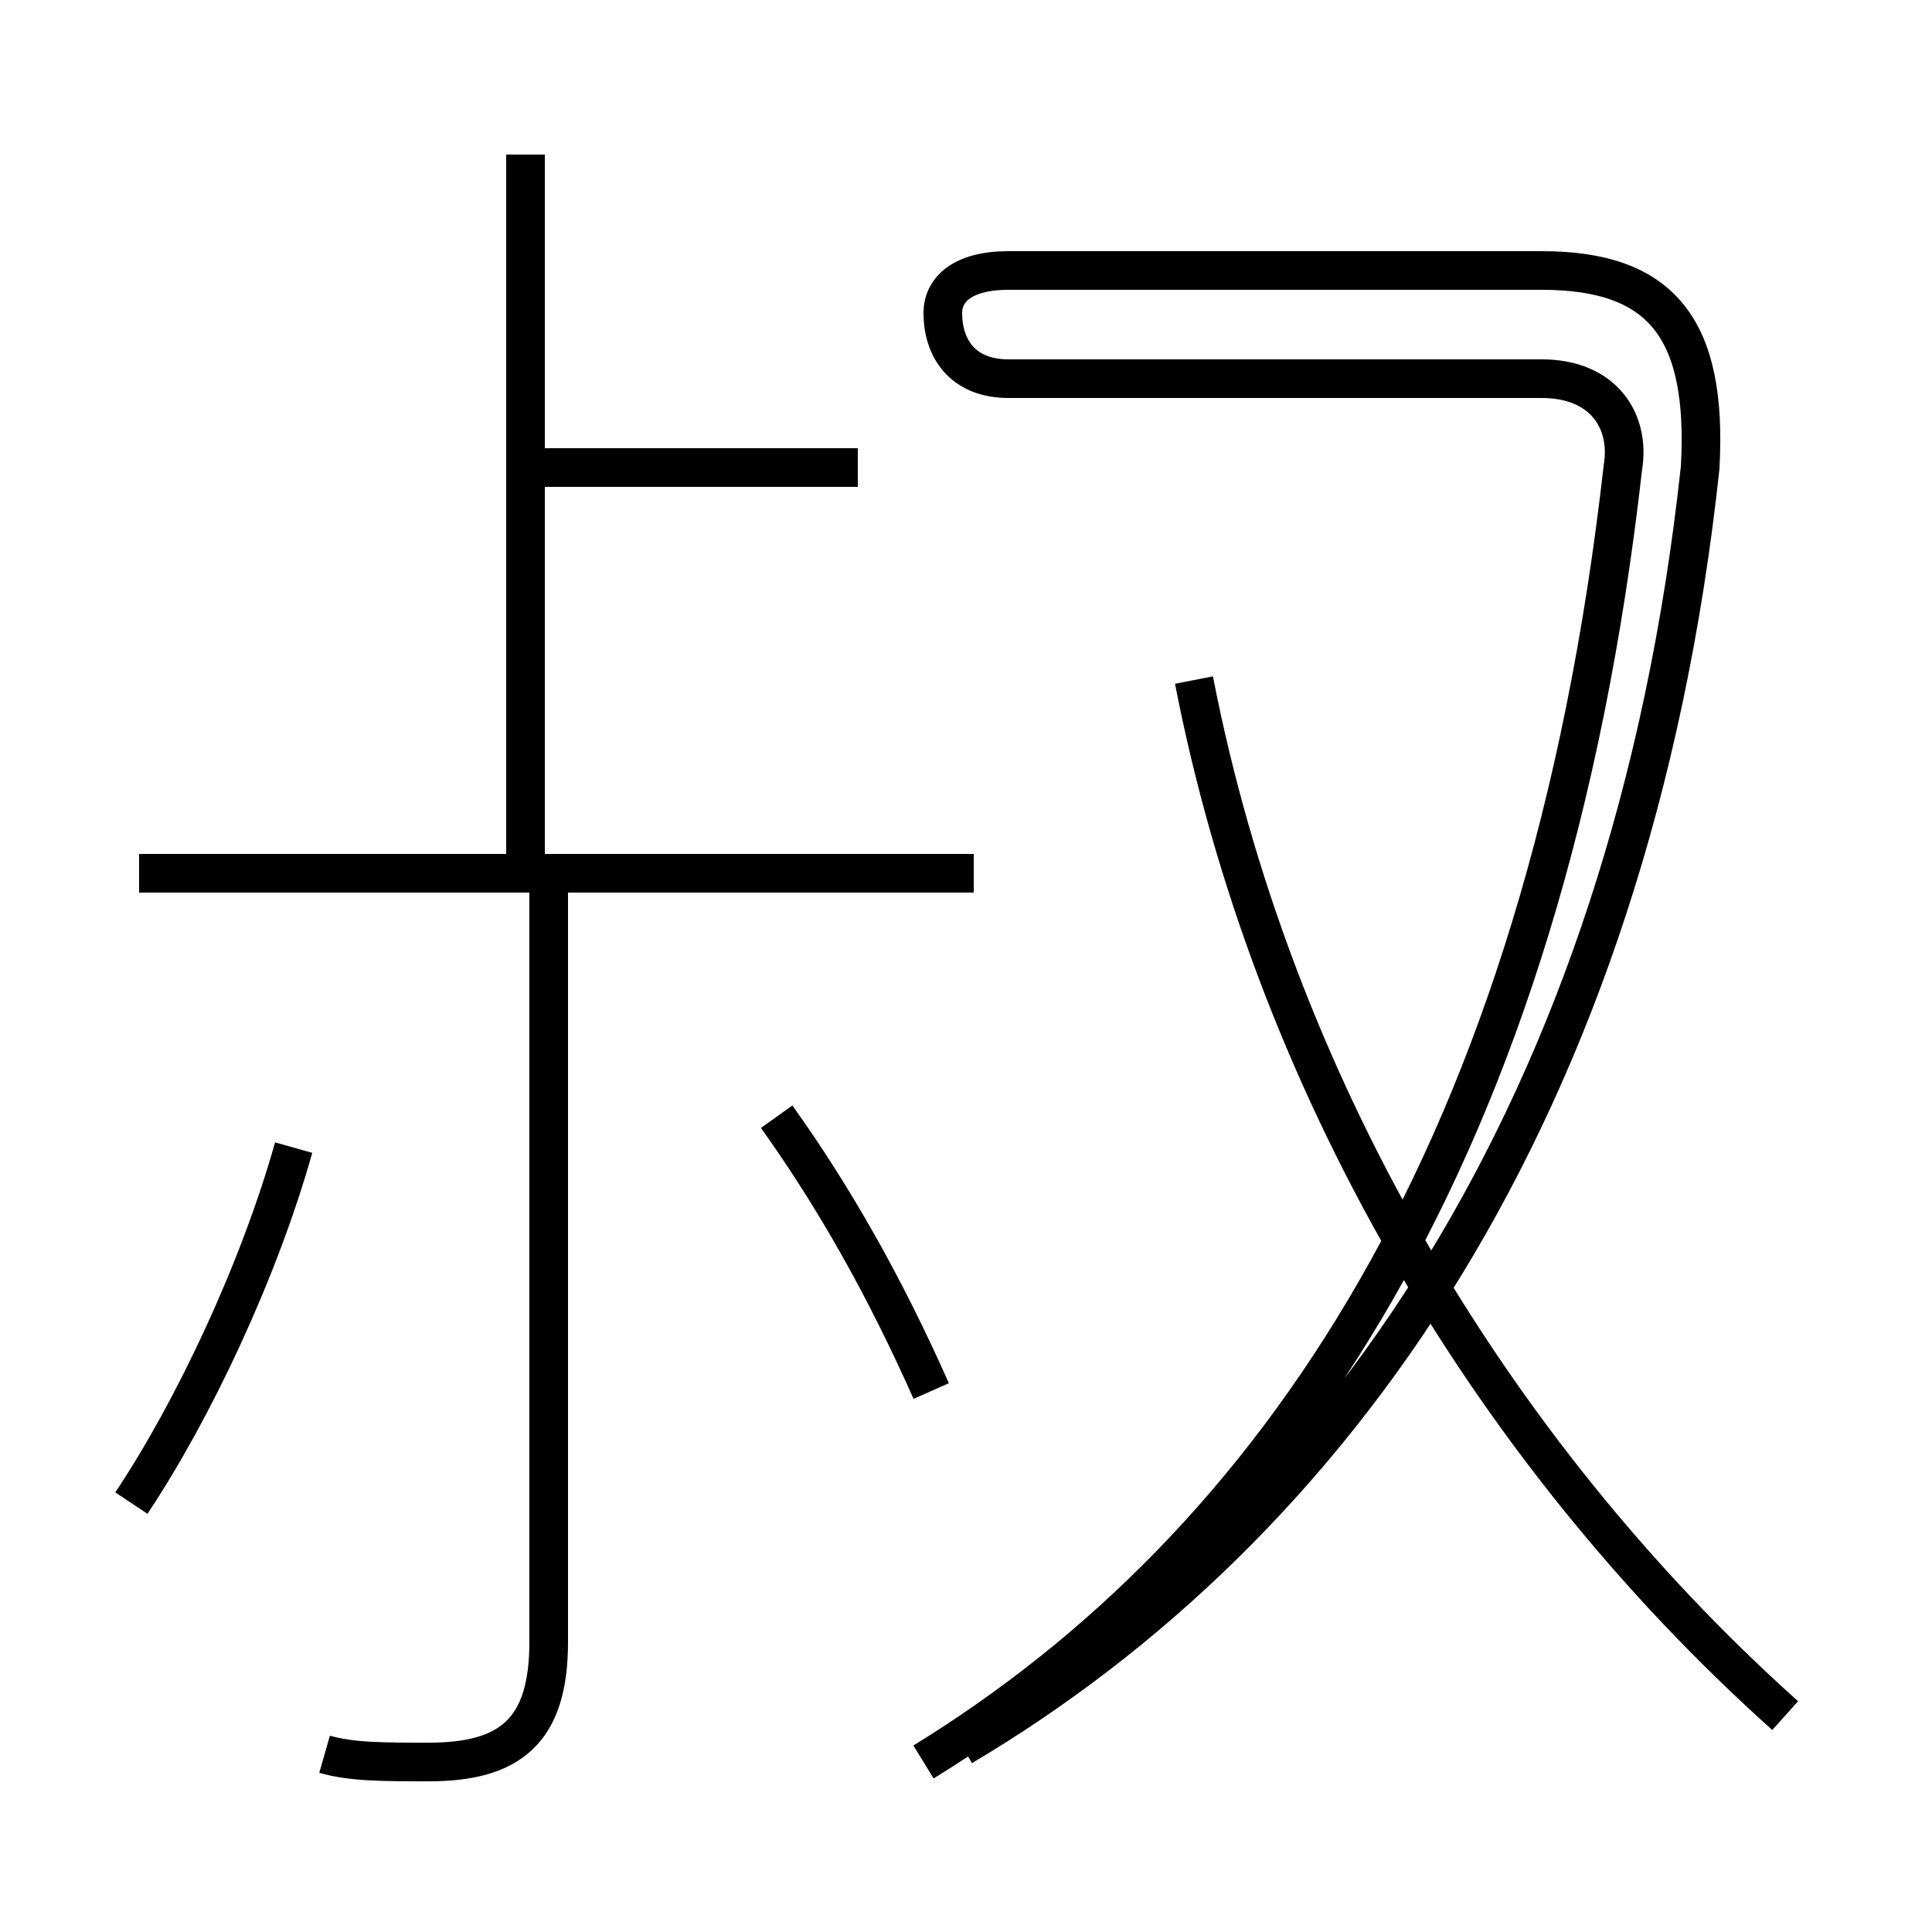 <?xml version='1.0' encoding='utf8'?>
<svg viewBox="0.0 -6.0 50.0 50.0" version="1.1" xmlns="http://www.w3.org/2000/svg">
<rect x="0.0" y="-6.0" width="50.0" height="50.0" fill="#808080" stroke="none"/>
<rect x="-1000" y="-1000" width="2000" height="2000" stroke="white" fill="white"/>
<g style="fill:white;stroke:#000000;  stroke-width:1">
<path d="M 23.9 1.6 C 33.0 -4.0 40.0 -14.2 42.0 -31.9 C 42.2 -33.1 41.5 -34.2 39.9 -34.2 L 26.1 -34.2 C 24.9 -34.2 24.4 -35.0 24.4 -35.9 C 24.4 -36.5 24.9 -37.0 26.1 -37.0 L 39.9 -37.0 C 43.0 -37.0 44.2 -35.5 44.0 -31.9 C 42.2 -15.2 34.5 -4.5 24.9 1.2 M 3.4 -5.1 C 5.0 -7.5 6.7 -11.1 7.6 -14.3 M 8.4 1.4 C 9.1 1.6 9.9 1.6 11.1 1.6 C 13.2 1.6 14.2 0.8 14.2 -1.5 L 14.2 -21.1 M 24.1 -8.0 C 22.9 -10.7 21.6 -13.0 20.1 -15.1 M 25.2 -21.4 L 3.6 -21.4 M 22.2 -31.9 L 13.6 -31.9 M 46.2 0.4 C 38.5 -6.5 32.9 -16.1 30.9 -26.4 M 13.6 -21.1 L 13.6 -40.0" transform="translate(0.0, 38.0)" />
</g>
</svg>